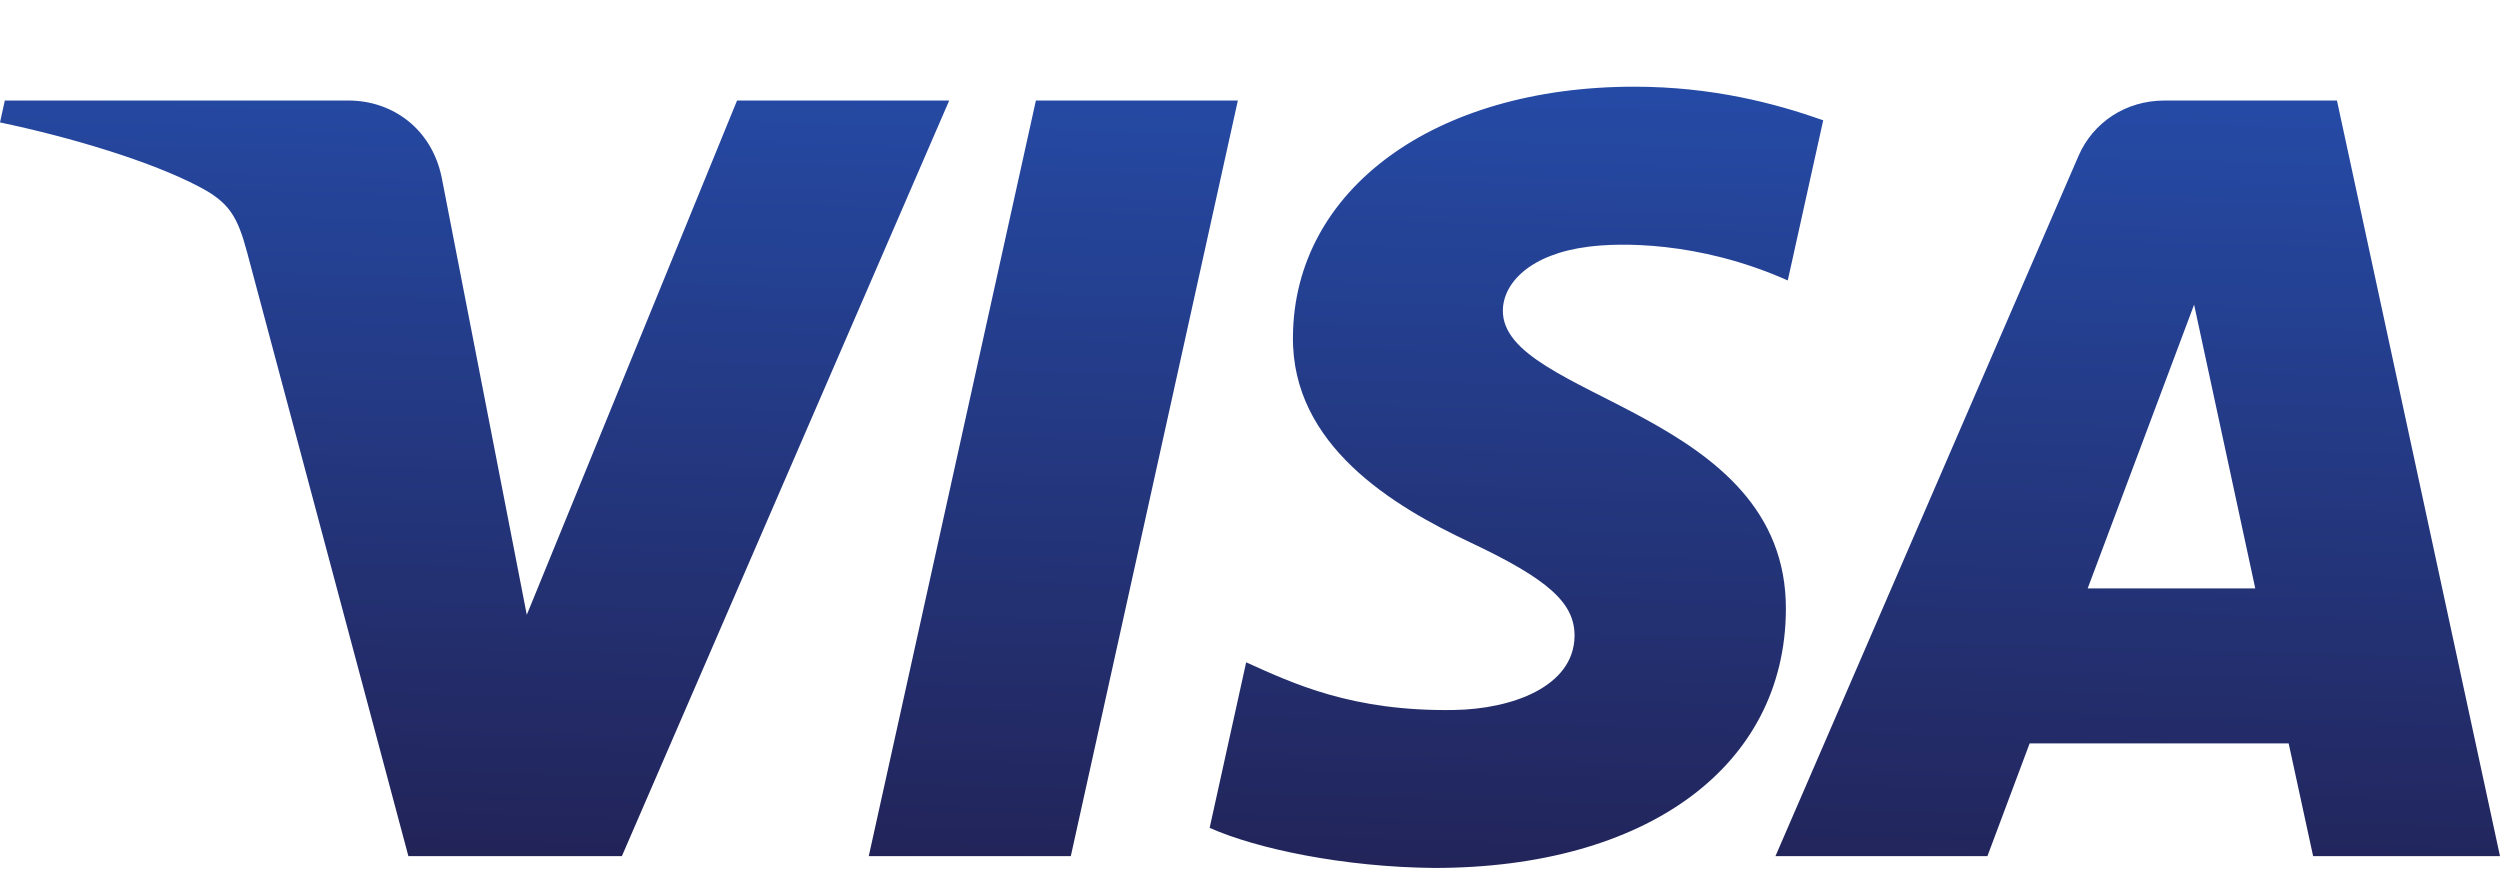 <svg width="28" height="10" viewBox="0 0 28 10" fill="none" xmlns="http://www.w3.org/2000/svg">
<path d="M14.481 3.768C14.465 4.987 15.603 5.668 16.461 6.072C17.342 6.487 17.638 6.753 17.635 7.124C17.628 7.692 16.932 7.943 16.28 7.952C15.143 7.969 14.483 7.655 13.957 7.418L13.548 9.272C14.075 9.507 15.051 9.712 16.063 9.721C18.439 9.721 19.994 8.586 20.002 6.826C20.012 4.593 16.81 4.469 16.832 3.471C16.839 3.168 17.138 2.845 17.792 2.763C18.116 2.721 19.009 2.69 20.023 3.141L20.42 1.347C19.875 1.155 19.175 0.971 18.303 0.971C16.067 0.971 14.494 2.122 14.481 3.768ZM24.242 1.126C23.808 1.126 23.442 1.371 23.279 1.747L19.885 9.589H22.259L22.732 8.326H25.633L25.907 9.589H28L26.174 1.126H24.242ZM24.574 3.412L25.259 6.59H23.382L24.574 3.412ZM11.602 1.126L9.73 9.589H11.993L13.864 1.126H11.602V1.126ZM8.255 1.126L5.9 6.886L4.947 1.988C4.835 1.441 4.394 1.126 3.904 1.126H0.054L0 1.371C0.79 1.537 1.688 1.805 2.232 2.092C2.565 2.267 2.66 2.419 2.77 2.835L4.574 9.589H6.965L10.631 1.126H8.255" fill="url(#paint0_linear_17_54)"/>
<defs>
<linearGradient id="paint0_linear_17_54" x1="12.873" y1="9.897" x2="13.118" y2="0.91" gradientUnits="userSpaceOnUse">
<stop stop-color="#222357"/>
<stop offset="1" stop-color="#254AA5"/>
</linearGradient>
</defs>
</svg>
